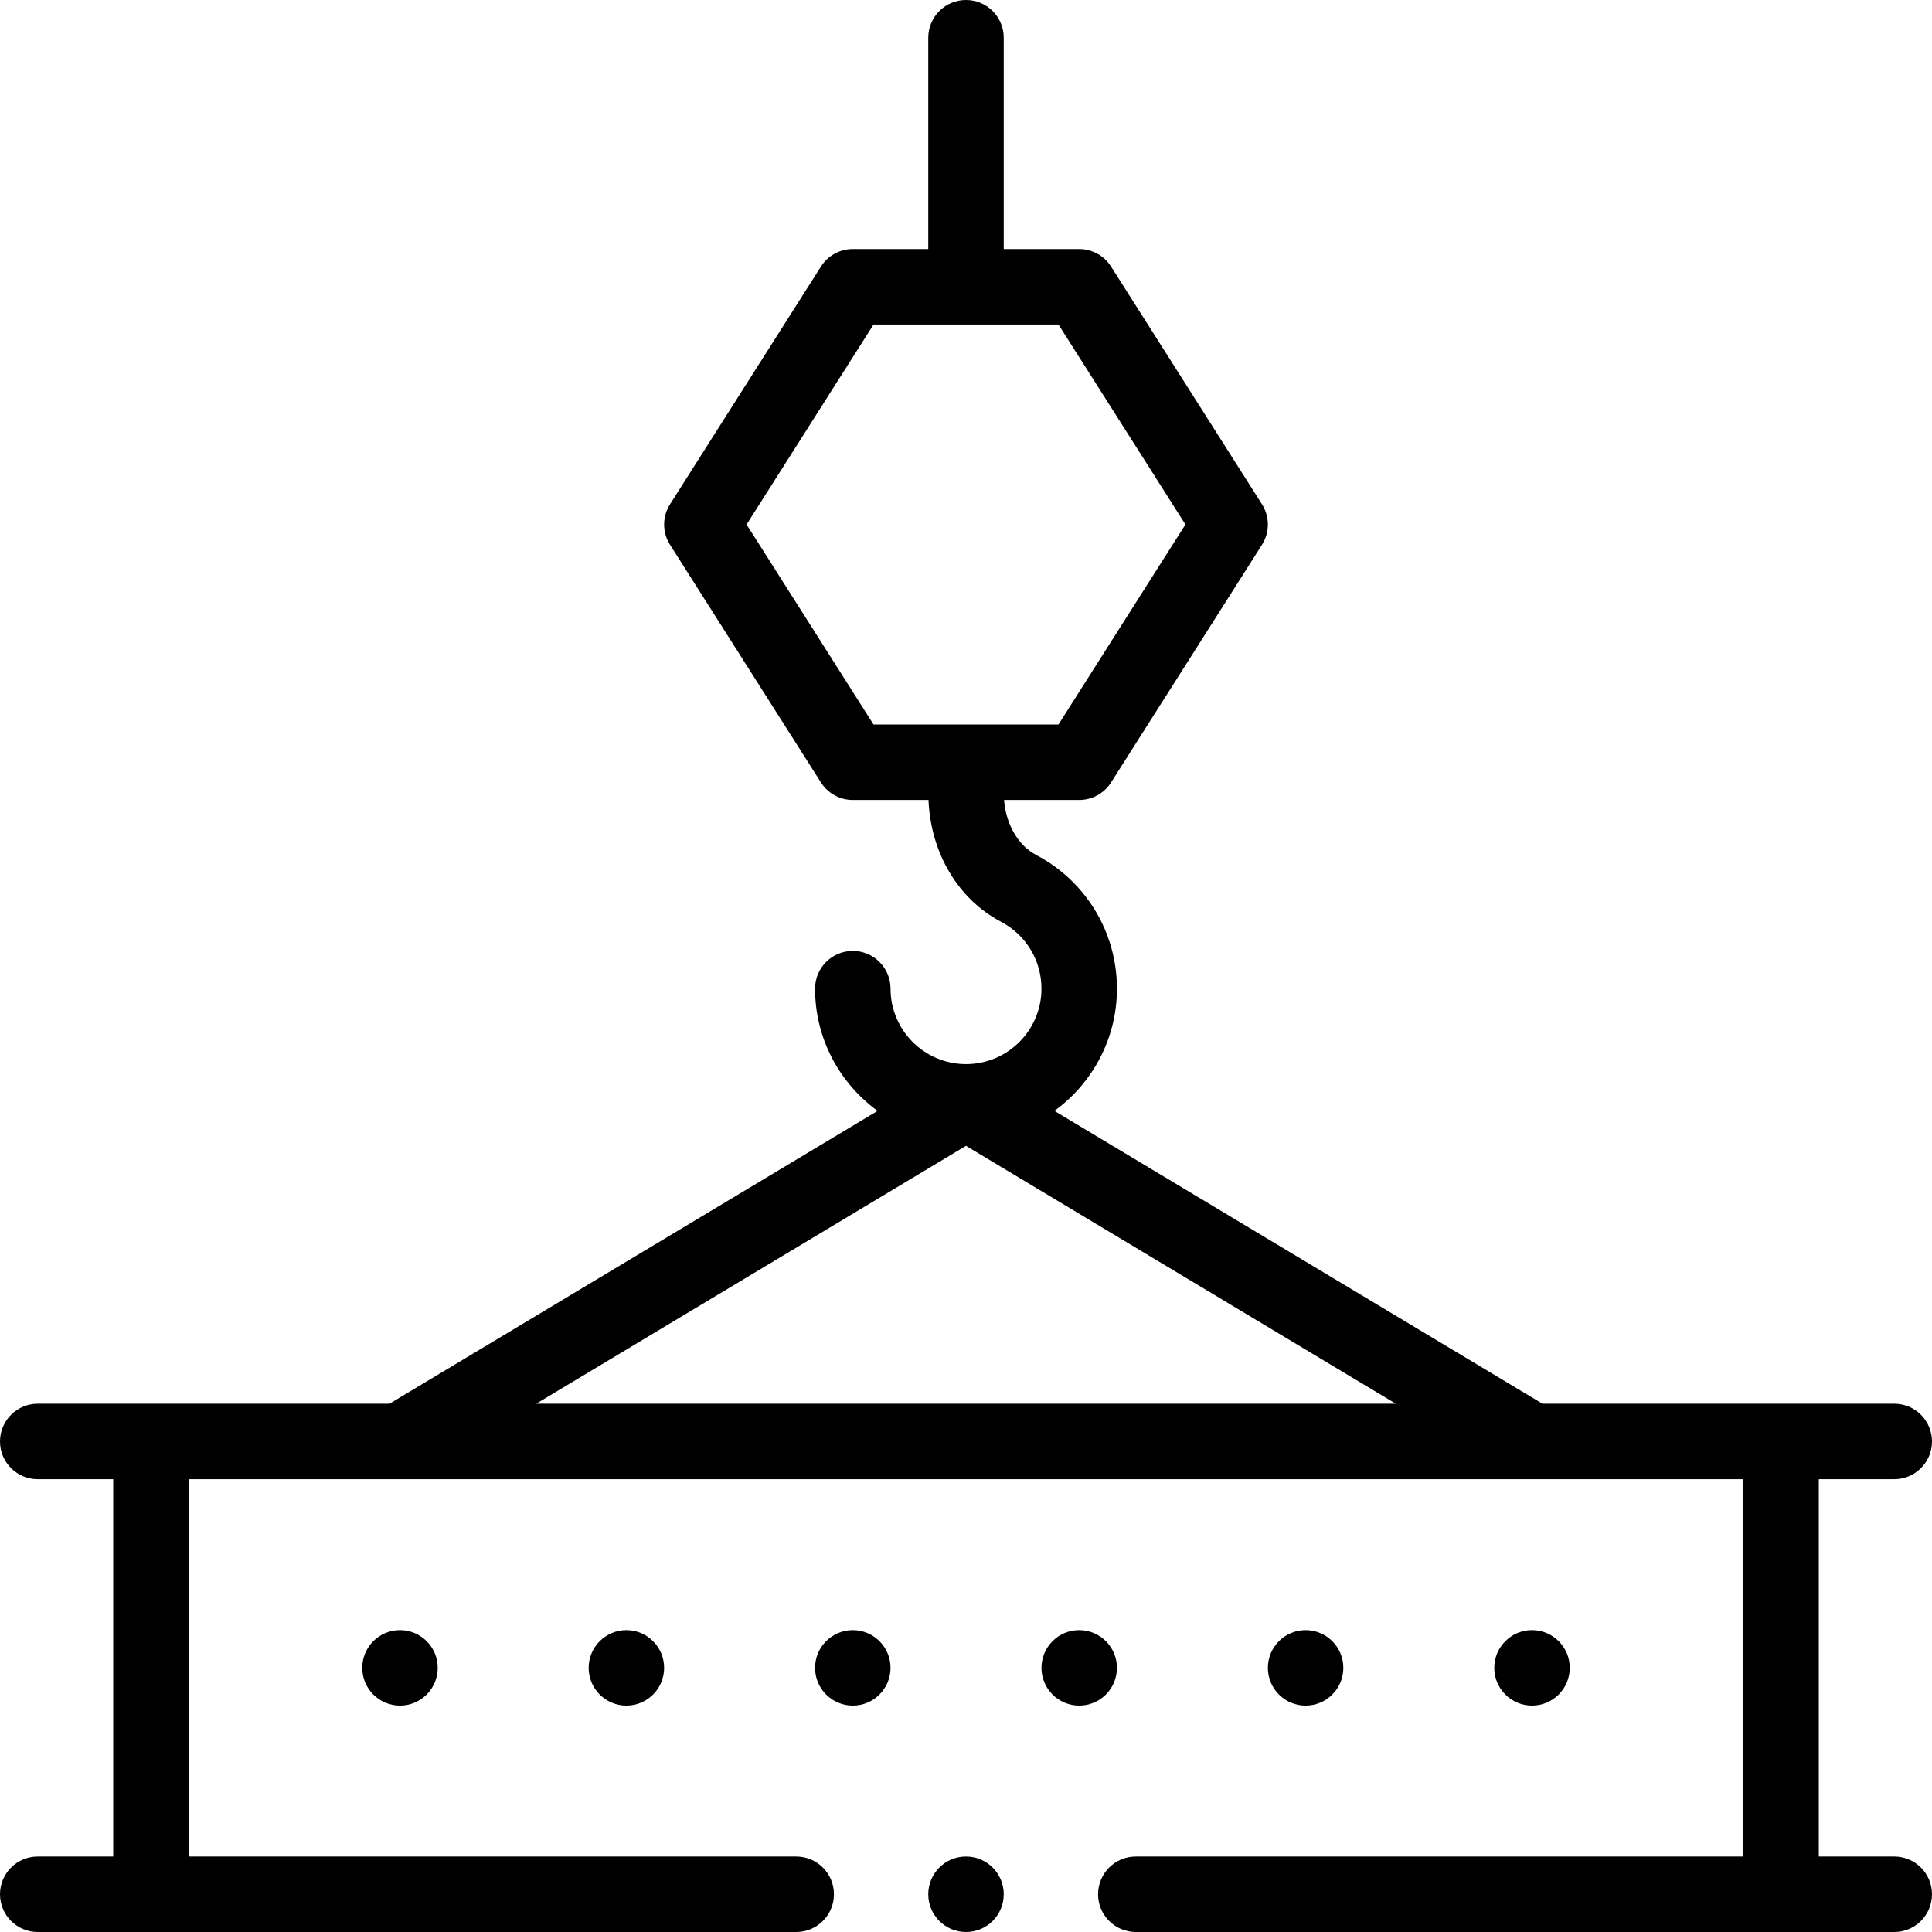 <!-- icon666.com - MILLIONS OF FREE VECTOR ICONS --><svg viewBox="0 0 512 512" xmlns="http://www.w3.org/2000/svg"><path d="m416 442c0-5.52-4.48-10-10-10s-10 4.48-10 10 4.48 10 10 10 10-4.48 10-10zm0 0"></path><path d="m356 442c0-5.52-4.48-10-10-10s-10 4.48-10 10 4.48 10 10 10 10-4.48 10-10zm0 0"></path><path d="m296 442c0-5.52-4.48-10-10-10s-10 4.48-10 10 4.48 10 10 10 10-4.48 10-10zm0 0"></path><path d="m226 432c-5.52 0-10 4.48-10 10s4.48 10 10 10 10-4.48 10-10-4.48-10-10-10zm0 0"></path><path d="m156 442c0 5.52 4.48 10 10 10s10-4.48 10-10-4.48-10-10-10-10 4.48-10 10zm0 0"></path><path d="m96 442c0 5.52 4.48 10 10 10s10-4.48 10-10-4.48-10-10-10-10 4.48-10 10zm0 0"></path><path d="m502 392c5.523 0 10-4.477 10-10s-4.477-10-10-10h-93.23l-129.344-77.605c10.031-7.277 16.574-19.082 16.574-32.395 0-14.902-8.195-28.477-21.398-35.422-4.781-2.512-8.004-8.117-8.52-14.578h19.918c3.422 0 6.605-1.75 8.441-4.641l40-63c2.078-3.27 2.078-7.449 0-10.719l-40-63c-1.836-2.891-5.02-4.641-8.441-4.641h-20v-56c0-5.523-4.477-10-10-10s-10 4.477-10 10v56h-20c-3.422 0-6.605 1.75-8.441 4.641l-40 63c-2.078 3.27-2.078 7.449 0 10.719l40 63c1.836 2.891 5.02 4.641 8.441 4.641h20.059c.582 14.027 7.828 26.289 19.234 32.281 6.605 3.473 10.707 10.266 10.707 17.719 0 11.027-8.973 20-20 20s-20-8.973-20-20c0-5.523-4.477-10-10-10s-10 4.477-10 10c0 13.312 6.543 25.117 16.574 32.395l-129.344 77.605h-93.23c-5.523 0-10 4.477-10 10s4.477 10 10 10h20v100h-20c-5.523 0-10 4.477-10 10s4.477 10 10 10h201c5.523 0 10-4.477 10-10s-4.477-10-10-10h-161v-100h412v100h-161c-5.523 0-10 4.477-10 10s4.477 10 10 10h201c5.523 0 10-4.477 10-10s-4.477-10-10-10h-20v-100zm-270.504-200-33.648-53 33.648-53h49.008l33.648 53-33.648 53zm-89.395 180 113.898-68.34 113.898 68.34zm0 0"></path><path d="m266 502c0 5.523-4.477 10-10 10s-10-4.477-10-10 4.477-10 10-10 10 4.477 10 10zm0 0"></path></svg>